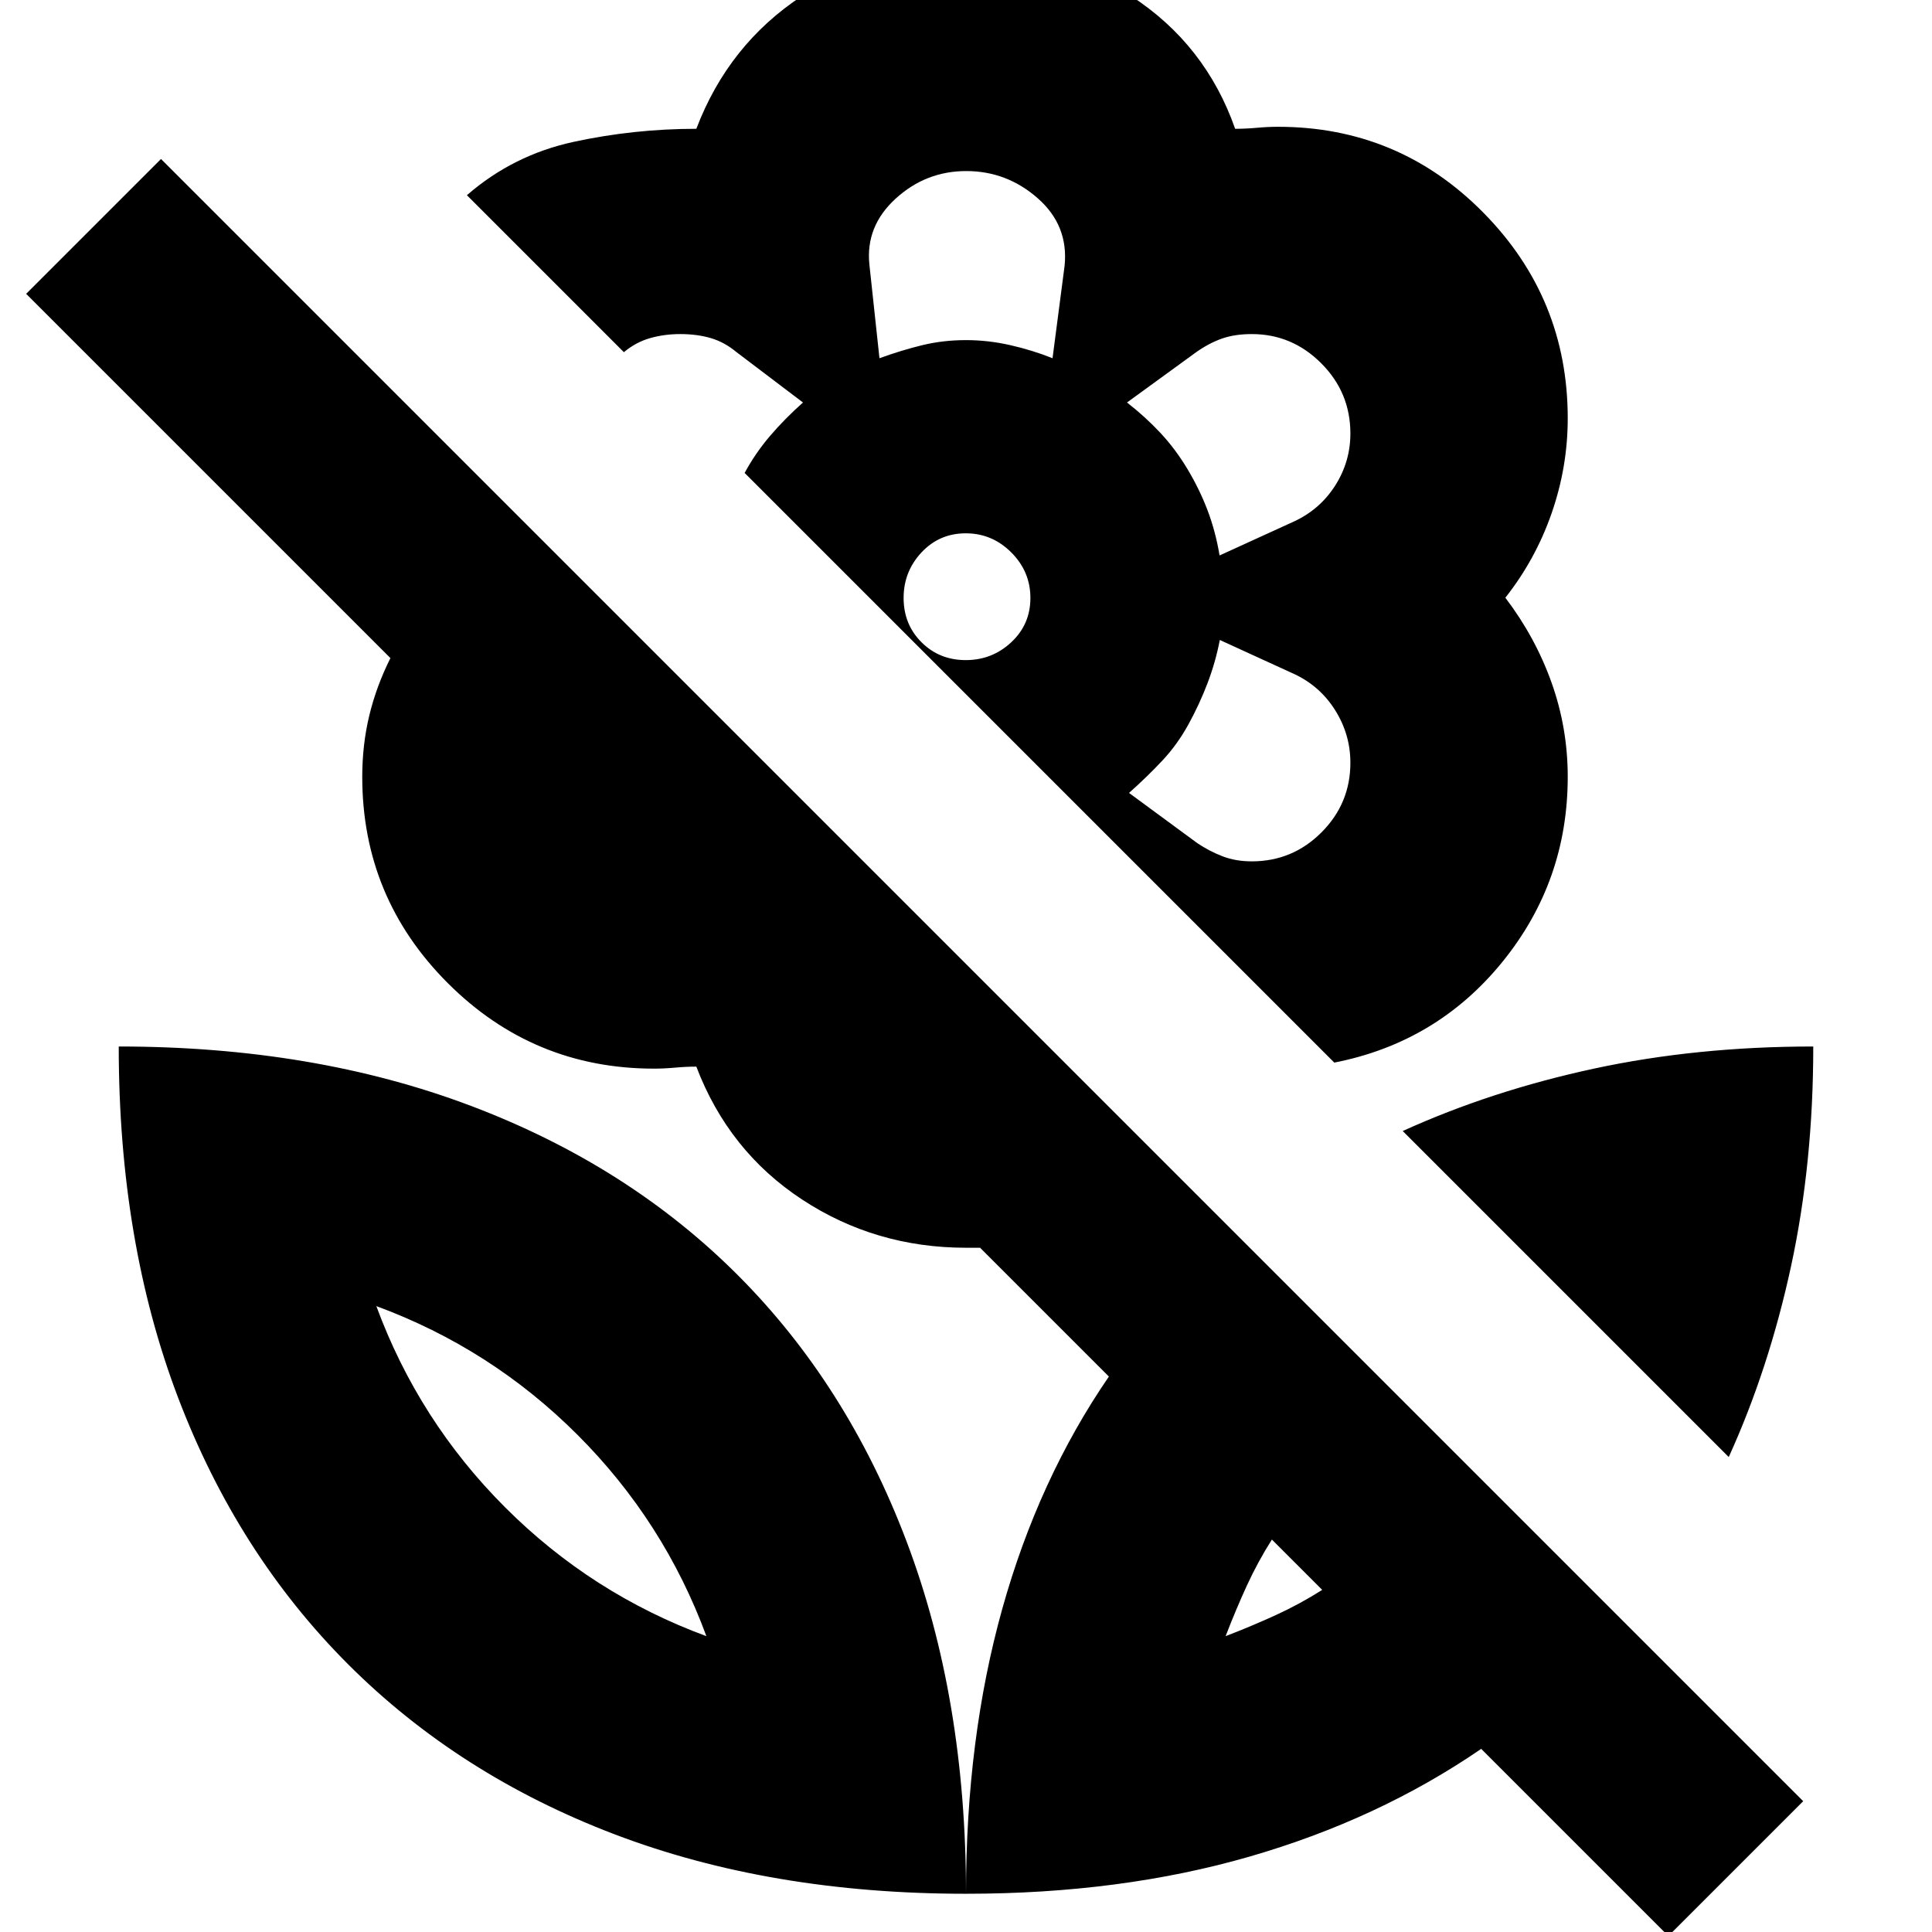 <svg xmlns="http://www.w3.org/2000/svg" height="24" viewBox="0 -960 960 960" width="24"><path d="M859-236 697-398q44-20 95-31t109-11q0 58-11 109t-31 95Zm-202 66-25-25q-7 11-12.5 23T609-147q13-5 25-10.5t23-12.5ZM896-65 829 2l-93-93q-51 35-115 53.5T480-19q0-77 18-141.5T551-276l-64-64h-7q-45 0-81.5-24T346-430q-5 0-10.5.5t-10.5.5q-60 0-102.5-42.5T180-574q0-15.97 3.5-30.48Q187-619 194-633L13-814l67-67L896-65ZM480-986q45 0 82 24t51.74 66q5.26 0 10.76-.5t10.5-.5q59.9 0 101.95 42.54Q779-811.93 779-752.14q0 24.14-8 47.14t-23 42q14.93 19.65 22.96 42.19Q779-598.27 779-574q0 52-32.5 92T663-432L456-639l-86-86q5.45-10.03 12.73-18.51Q390-752 399-760l-33-25q-6-5-12.81-7-6.81-2-15.19-2-7.86 0-14.93 2-7.07 2-13.07 7l-78-78q23-20 53-26.5t61-6.5q16-42 52.5-66t81.5-24Zm142 454q20.24 0 34.62-14.38Q671-560.76 671-581q0-14-7.5-26t-20.23-18l-37.15-17Q604-631 600-620.5t-9.5 20.5q-5.5 10-13 18T561-566l34 25q6 4 12.5 6.5T622-532Zm-16-152 37.23-17q12.77-6 20.27-17.81 7.5-11.82 7.5-25.78 0-20.41-14.5-34.91Q642-794 622.03-794q-8.41 0-14.72 2.19-6.31 2.2-12.62 6.58L560-760q9 7 16.5 15t13.5 18q6 10 10 20.5t6 22.5Zm-169-98q11-4 21.32-6.5Q468.65-791 480-791q11 0 22 2.5t21 6.5l6-46q2-20-13.37-33.5-15.36-13.5-35.5-13.5Q460-875 445-861.26q-15 13.74-13 32.76l5 46.5Zm42.88 150q13.12 0 22.62-8.88 9.5-8.87 9.5-22 0-13.12-9.5-22.62-9.5-9.5-22.62-9.5-13.13 0-22 9.5Q449-676 449-662.88q0 13.13 8.88 22 8.87 8.88 22 8.88ZM590-600Zm0-127Zm-110-64Zm0 772q0-97-29.5-175t-84-132.5Q312-381 234-410.5T59-440q0 97 29.5 174.5T173-133q55 55 132.5 84.5T480-19ZM351-147q-57-21-100-64t-64-100q57 21 100 64t64 100Zm258 0Zm-258 0Z"/></svg>